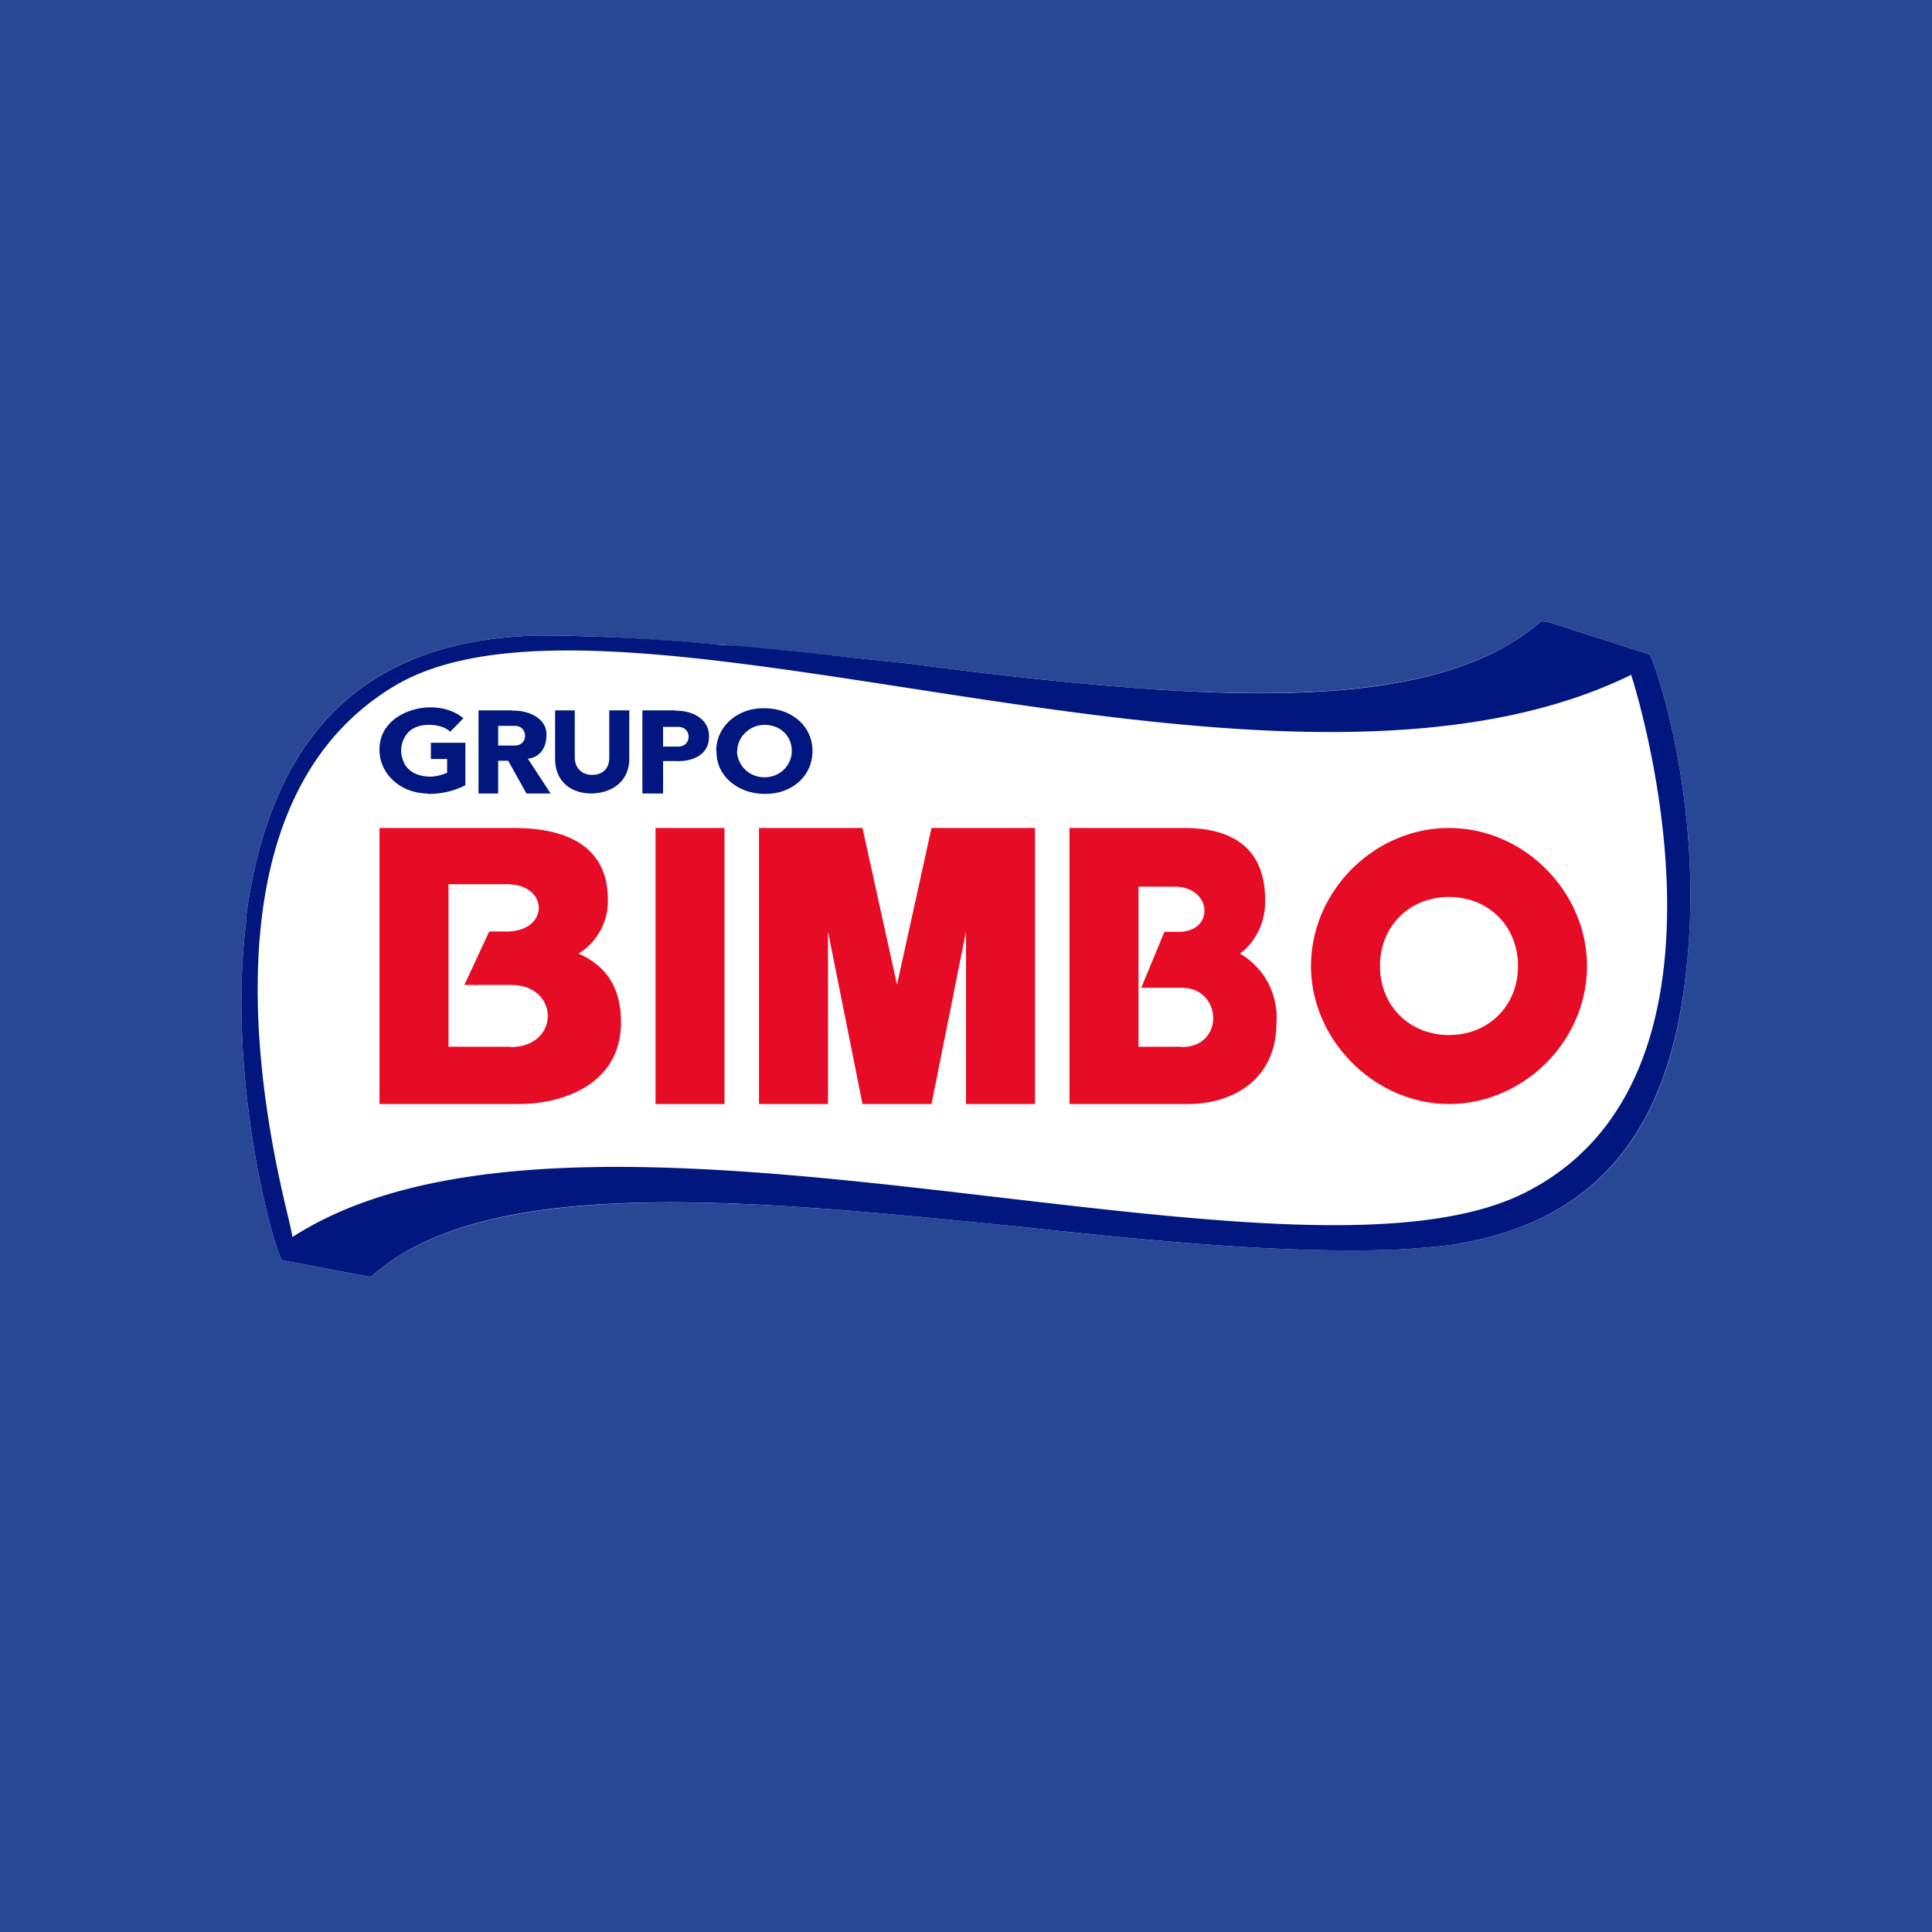 <!-- by TradeStack --><svg xmlns="http://www.w3.org/2000/svg" width="56" height="56"><path fill="#284895" d="M0 0h56v56H0z"/><path d="M47.81 18.97l-2.93-.94h-.1l-.1-.03c-2.4 2.11-6.75 2.3-11.68 1.95-2.16-.16-4.43-.42-6.69-.72-1.6-.16-3.23-.35-4.82-.48a.8.8 0 01-.27-.04l-.53-.03c-1.8-.16-3.5-.26-5.06-.26-4.4.1-7.69 2.18-8.49 8.12v.13c-.6 4.74.87 9.74 1.03 9.84.04 0 .04.03.07.03l2.43.46h.03a.12.12 0 00.1-.03c3.33-2.96 11.12-2.18 18.6-1.43 3.87.42 7.83.81 11.09.68.53-.03 1.03-.07 1.53-.13 4.16-.62 6.36-3.18 6.85-7.92.57-4.9-.96-9.13-1.06-9.2z" fill="#fff"/><path d="M38 28c0-2.16 1.82-4 4-4 2.18 0 4 1.85 4 4 0 2.18-1.84 4-4 4-2.14 0-4-1.84-4-4zm2 0c0 1.15.85 2 2 2s2-.85 2-2-.85-2-2-2-2 .85-2 2zm-23.23-.36a1.79 1.79 0 00.85-1.56c0-1.36-.92-2.08-2.73-2.08H11v8h4.03c1.37 0 2.97-.62 2.97-2.37 0-.98-.41-1.63-1.23-1.99zm-1.98 2.7H13v-4.71h1.69c1.24 0 1.23 1.37 0 1.37h-.51l-.72 1.55h1.36c1.4 0 1.43 1.8-.03 1.8zM21 24h-2v8h2v-8zm4 0l1 4.54L27 24h3v8h-2v-5l-1 5h-2l-1-5v5h-2v-8h3zm10.94 3.64c.47-.34.75-.94.73-1.56 0-1.36-.79-2.08-2.34-2.08H31v8h3.45c1.17 0 2.55-.62 2.55-2.37a2.14 2.14 0 00-1.06-1.99zm-1.7 2.7H33V25.7h1.04c1.1 0 1.18 1.31.12 1.31h-.41l-.67 1.62h1.17c1.18 0 1.26 1.72 0 1.72z" fill="#E70C25"/><path d="M44.88 18.03l2.93.94c.1.07 1.63 4.3 1.06 9.2-.5 4.74-2.7 7.3-6.85 7.92-.5.06-1 .1-1.53.13-3.26.13-7.22-.26-11.08-.68h-.02C21.9 34.79 14.13 34 10.8 36.97a.12.12 0 01-.1.03h-.03l-2.43-.46-.03-.01-.04-.02c-.16-.1-1.63-5.1-1.03-9.84v-.13c.8-5.94 4.1-8.02 8.49-8.12a56.88 56.88 0 015.32.28l.27.01a127.79 127.79 0 013.55.36l1.54.16c2.26.3 4.53.56 6.7.72 4.92.36 9.28.16 11.67-1.95l.1.03h.1zm-18.63 1.9c-6.22-.96-11.84-1.82-14.81-.05C5.54 23.4 7.8 33 8.37 35.35c.07.3.11.48.1.51 4.66-3.01 12.95-2.04 20.6-1.14 6.28.73 12.14 1.42 15.21-.19 6.76-3.5 3-14.97 3-14.97-5.61 2.75-13.73 1.5-21.03.37zm-13.86 3.08a2.3 2.3 0 001.1-.25v-1.23h-1V22h.47v.4c-.17.07-.36.12-.54.11-.31-.01-.62-.15-.73-.45a.78.78 0 01.16-.85c.15-.14.36-.2.57-.2.23 0 .47.05.63.2l.38-.39c-.75-.64-2.3-.27-2.42.75-.1.77.53 1.42 1.38 1.43zm2.46-2.42h-.98V23h.57v-.95h.29l.53.95h.7l-.66-1.01c.38-.04.54-.35.54-.69.01-.5-.56-.72-.99-.7zm.07.45c.4 0 .4.57 0 .57h-.48v-.57h.48zm3.32.95c0 .62-.45.99-1.08 1.01-.64 0-1.07-.37-1.07-1.01v-1.4h.57v1.37c0 .3.21.5.5.5.33 0 .5-.2.5-.5v-1.37h.58V22zm1.33-1.4h-.95V23h.6v-.94h.38c.4.02.86-.13.94-.57.1-.62-.44-.9-.97-.89zm.09.48c.4 0 .4.57 0 .57h-.44v-.57h.44zm1.1.7c0-.73.64-1.26 1.4-1.24.77 0 1.39.5 1.39 1.24s-.62 1.26-1.4 1.24c-.73 0-1.4-.5-1.38-1.24zm.6 0c.02.43.36.76.8.76.46 0 .79-.36.79-.76 0-.44-.33-.76-.8-.76-.38 0-.78.32-.78.76z" fill="#01167E"/></svg>